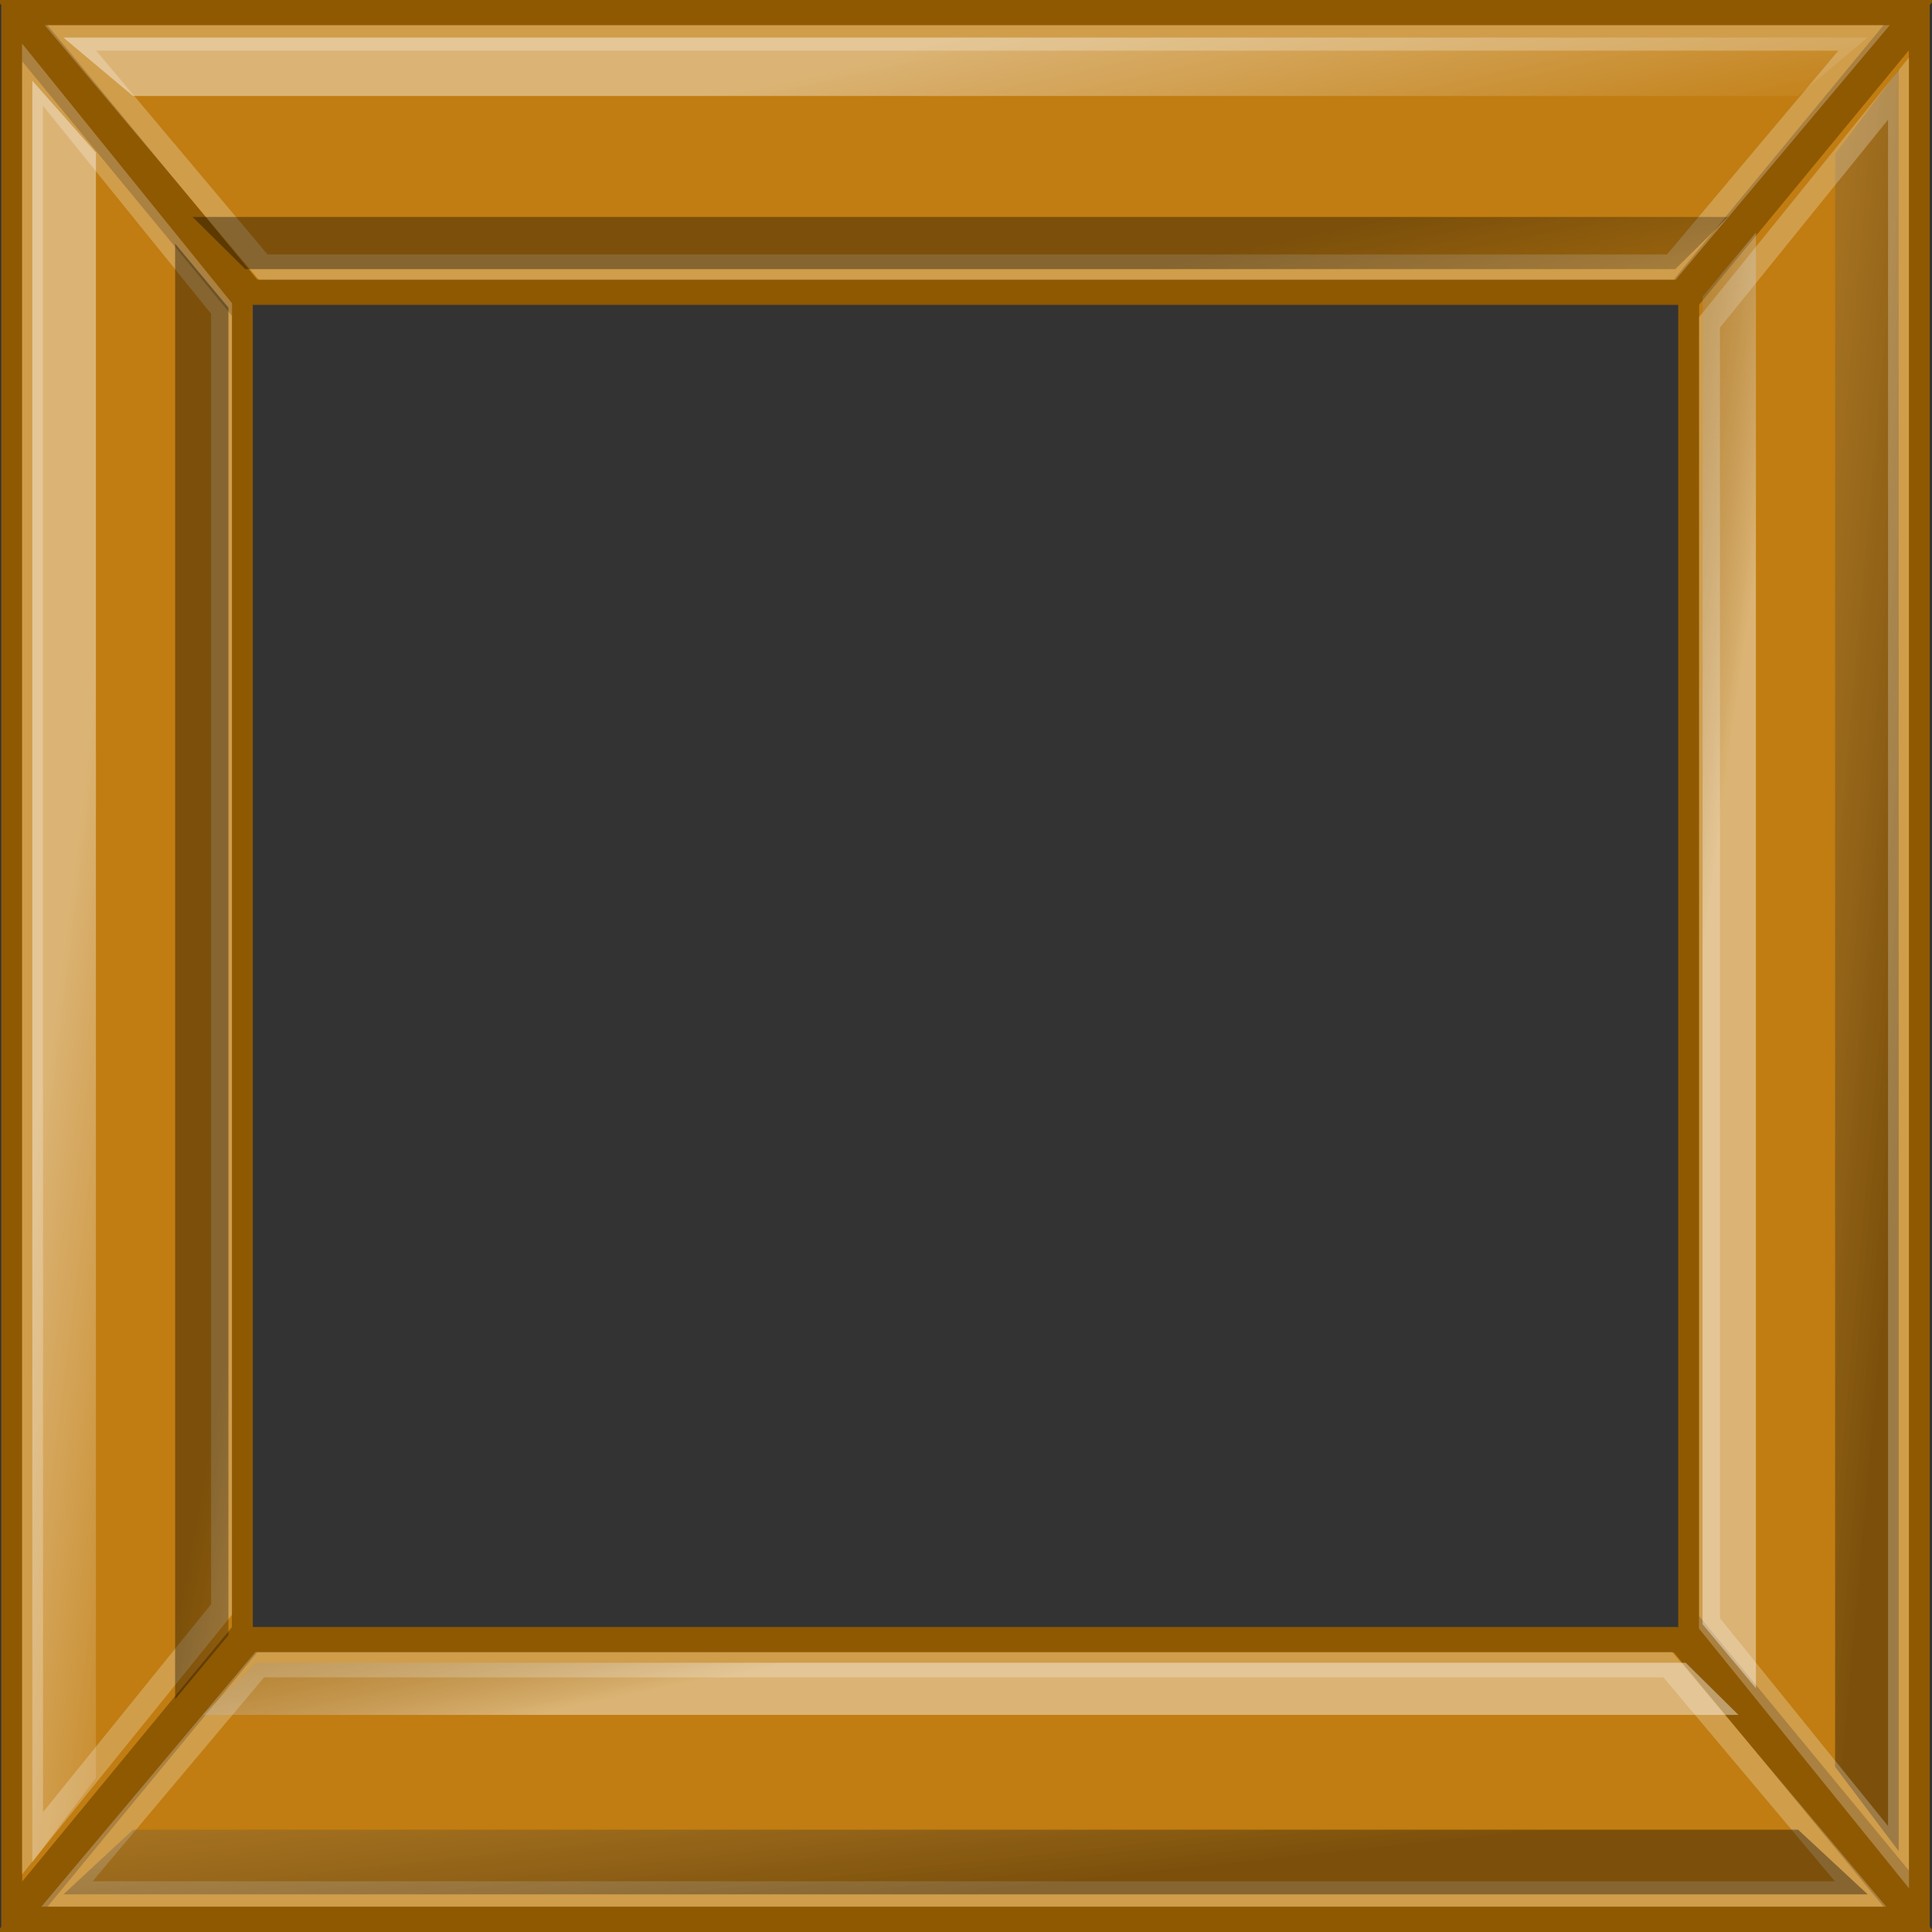 <?xml version="1.0" encoding="UTF-8" standalone="no"?>
<!-- Created with Inkscape (http://www.inkscape.org/) -->
<svg
   xmlns:dc="http://purl.org/dc/elements/1.1/"
   xmlns:cc="http://web.resource.org/cc/"
   xmlns:rdf="http://www.w3.org/1999/02/22-rdf-syntax-ns#"
   xmlns:svg="http://www.w3.org/2000/svg"
   xmlns="http://www.w3.org/2000/svg"
   xmlns:xlink="http://www.w3.org/1999/xlink"
   xmlns:sodipodi="http://sodipodi.sourceforge.net/DTD/sodipodi-0.dtd"
   xmlns:inkscape="http://www.inkscape.org/namespaces/inkscape"
   width="100"
   height="100"
   id="svg2"
   sodipodi:version="0.32"
   inkscape:version="0.45.1"
   version="1.0"
   sodipodi:docbase="/home/helder/.screenlets/PicFrame/themes/simplewood"
   sodipodi:docname="picframe-frame.svg"
   inkscape:output_extension="org.inkscape.output.svg.inkscape">
  <rect width="100%" height="100%" fill="#333333" stroke="none"/>
  <defs
     id="defs4">
    <linearGradient
       id="linearGradient3322">
      <stop
         id="stop3324"
         offset="0"
         style="stop-color:#ffffff;stop-opacity:1;" />
      <stop
         id="stop3326"
         offset="1"
         style="stop-color:#000000;stop-opacity:0;" />
    </linearGradient>
    <linearGradient
       id="linearGradient3316">
      <stop
         id="stop3318"
         offset="0"
         style="stop-color:#000000;stop-opacity:1;" />
      <stop
         id="stop3320"
         offset="1"
         style="stop-color:#ffffff;stop-opacity:0;" />
    </linearGradient>
    <linearGradient
       id="linearGradient3310">
      <stop
         id="stop3312"
         offset="0"
         style="stop-color:#000000;stop-opacity:1;" />
      <stop
         id="stop3314"
         offset="1"
         style="stop-color:#ffffff;stop-opacity:0;" />
    </linearGradient>
    <linearGradient
       id="linearGradient3304">
      <stop
         id="stop3306"
         offset="0"
         style="stop-color:#ffffff;stop-opacity:1;" />
      <stop
         id="stop3308"
         offset="1"
         style="stop-color:#000000;stop-opacity:0;" />
    </linearGradient>
    <linearGradient
       id="linearGradient3263">
      <stop
         style="stop-color:#000000;stop-opacity:1;"
         offset="0"
         id="stop3265" />
      <stop
         style="stop-color:#000000;stop-opacity:0;"
         offset="1"
         id="stop3267" />
    </linearGradient>
    <linearGradient
       inkscape:collect="always"
       id="linearGradient3245">
      <stop
         style="stop-color:#ffffff;stop-opacity:1;"
         offset="0"
         id="stop3247" />
      <stop
         style="stop-color:#ffffff;stop-opacity:0;"
         offset="1"
         id="stop3249" />
    </linearGradient>
    <linearGradient
       id="linearGradient3369">
      <stop
         style="stop-color:#552200;stop-opacity:1;"
         offset="0"
         id="stop3371" />
      <stop
         style="stop-color:#9e3f00;stop-opacity:1;"
         offset="1"
         id="stop3373" />
    </linearGradient>
    <linearGradient
       id="linearGradient3148">
      <stop
         style="stop-color:#000000;stop-opacity:0;"
         offset="0"
         id="stop3150" />
      <stop
         style="stop-color:#000000;stop-opacity:1;"
         offset="1"
         id="stop3152" />
    </linearGradient>
    <linearGradient
       inkscape:collect="always"
       xlink:href="#linearGradient3148"
       id="linearGradient3154"
       x1="33.652"
       y1="36.241"
       x2="35.135"
       y2="47.052"
       gradientUnits="userSpaceOnUse" />
    <linearGradient
       inkscape:collect="always"
       xlink:href="#linearGradient3369"
       id="linearGradient3375"
       x1="56.495"
       y1="66.195"
       x2="42.012"
       y2="62.755"
       gradientUnits="userSpaceOnUse"
       gradientTransform="translate(0.737,-0.491)" />
    <linearGradient
       inkscape:collect="always"
       xlink:href="#linearGradient3369"
       id="linearGradient2218"
       gradientUnits="userSpaceOnUse"
       gradientTransform="translate(0.737,-0.491)"
       x1="56.495"
       y1="66.195"
       x2="42.012"
       y2="62.755" />
    <linearGradient
       inkscape:collect="always"
       xlink:href="#linearGradient3245"
       id="linearGradient2226"
       gradientUnits="userSpaceOnUse"
       gradientTransform="translate(-0.5,7.718)"
       x1="5.983"
       y1="50"
       x2="15.651"
       y2="51.474" />
    <linearGradient
       inkscape:collect="always"
       xlink:href="#linearGradient3245"
       id="linearGradient2228"
       gradientUnits="userSpaceOnUse"
       gradientTransform="matrix(0,1,-1,0,99.998,7.002)"
       x1="5.983"
       y1="50"
       x2="16.634"
       y2="48.034" />
    <linearGradient
       inkscape:collect="always"
       xlink:href="#linearGradient3263"
       id="linearGradient2230"
       gradientUnits="userSpaceOnUse"
       gradientTransform="translate(-8.5996e-3,7.472)"
       x1="16.302"
       y1="50.246"
       x2="26.216"
       y2="52.457" />
    <linearGradient
       inkscape:collect="always"
       xlink:href="#linearGradient3263"
       id="linearGradient2232"
       gradientUnits="userSpaceOnUse"
       gradientTransform="matrix(0,1,-1,0,99.998,7.248)"
       x1="16.302"
       y1="50.246"
       x2="26.462"
       y2="48.526" />
    <linearGradient
       inkscape:collect="always"
       xlink:href="#linearGradient3316"
       id="linearGradient2234"
       gradientUnits="userSpaceOnUse"
       gradientTransform="matrix(-1,0,0,-1,100.5,107.282)"
       x1="5.983"
       y1="50"
       x2="28.673"
       y2="52.457" />
    <linearGradient
       inkscape:collect="always"
       xlink:href="#linearGradient3310"
       id="linearGradient2236"
       gradientUnits="userSpaceOnUse"
       gradientTransform="matrix(0,-1,1,0,2.46e-3,91.998)"
       x1="5.983"
       y1="50"
       x2="25.479"
       y2="48.28" />
    <linearGradient
       inkscape:collect="always"
       xlink:href="#linearGradient3322"
       id="linearGradient2238"
       gradientUnits="userSpaceOnUse"
       gradientTransform="matrix(-1,0,0,-1,100.009,107.528)"
       x1="16.302"
       y1="50.246"
       x2="27.69"
       y2="52.211" />
    <linearGradient
       inkscape:collect="always"
       xlink:href="#linearGradient3304"
       id="linearGradient2240"
       gradientUnits="userSpaceOnUse"
       gradientTransform="matrix(0,-1,1,0,2.46e-3,91.752)"
       x1="16.302"
       y1="50.246"
       x2="26.462"
       y2="48.526" />
  </defs>
  <sodipodi:namedview
     id="base"
     pagecolor="#ffffff"
     bordercolor="#666666"
     borderopacity="1.0"
     inkscape:pageopacity="0.0"
     inkscape:pageshadow="2"
     inkscape:zoom="3.2456201"
     inkscape:cx="50"
     inkscape:cy="54.604986"
     inkscape:document-units="px"
     inkscape:current-layer="layer1"
     width="100px"
     height="100px"
     inkscape:window-width="896"
     inkscape:window-height="678"
     inkscape:window-x="345"
     inkscape:window-y="91"
     showgrid="true" />
  <g
     inkscape:label="Ebene 1"
     inkscape:groupmode="layer"
     id="layer1">
    <g
       id="g2208"
       transform="matrix(1.085,0,0,1.316,-4.275,-15.145)">
      <path
         sodipodi:nodetypes="ccccc"
         id="path2260"
         d="M 4.5,12.718 L 15.5,23.718 L 15.5,75.718 L 4.5,86.718 L 4.5,12.718 z "
         style="fill:#c17d11;fill-opacity:1;fill-rule:evenodd;stroke:#8f5902;stroke-width:1px;stroke-linecap:butt;stroke-linejoin:miter;stroke-opacity:1" />
      <path
         sodipodi:nodetypes="ccccc"
         id="path2262"
         d="M 5.483,14.683 L 5.483,84.752 L 8.517,81.434 L 8.517,17.511 L 5.483,14.683 z "
         style="opacity:0.418;fill:url(#linearGradient2226);fill-opacity:1;fill-rule:evenodd;stroke:none;stroke-width:1px;stroke-linecap:butt;stroke-linejoin:miter;stroke-opacity:1" />
      <path
         sodipodi:nodetypes="ccccc"
         id="path3253"
         d="M 95,12 L 84,23 L 16,23 L 5,12 L 95,12 z "
         style="fill:#c17d11;fill-opacity:1;fill-rule:evenodd;stroke:#8f5902;stroke-width:1px;stroke-linecap:butt;stroke-linejoin:miter;stroke-opacity:1" />
      <path
         sodipodi:nodetypes="ccccc"
         id="path3273"
         d="M 92.864,13 L 83.668,22.017 L 16.499,22.017 L 7.303,13 L 92.864,13 z "
         style="fill:none;fill-opacity:1;fill-rule:evenodd;stroke:#ffffff;stroke-width:1px;stroke-linecap:butt;stroke-linejoin:miter;stroke-opacity:0.246" />
      <path
         sodipodi:nodetypes="ccccc"
         id="path3271"
         d="M 5.491,14.446 L 14.509,23.642 L 14.509,74.811 L 5.491,84.007 L 5.491,14.446 z "
         style="fill:none;fill-opacity:1;fill-rule:evenodd;stroke:#ffffff;stroke-width:1px;stroke-linecap:butt;stroke-linejoin:miter;stroke-opacity:0.246" />
      <path
         sodipodi:nodetypes="ccccc"
         id="path3255"
         d="M 93.032,12.985 L 6.963,12.985 L 10.282,15.283 L 89.713,15.283 L 93.032,12.985 z "
         style="opacity:0.418;fill:url(#linearGradient2228);fill-opacity:1;fill-rule:evenodd;stroke:none;stroke-width:1px;stroke-linecap:butt;stroke-linejoin:miter;stroke-opacity:1" />
      <path
         sodipodi:nodetypes="ccccc"
         id="path3259"
         d="M 12.294,21.092 L 12.294,78.343 L 14.837,75.827 L 14.837,23.608 L 12.294,21.092 z "
         style="opacity:0.358;fill:url(#linearGradient2230);fill-opacity:1;fill-rule:evenodd;stroke:none;stroke-width:1px;stroke-linecap:butt;stroke-linejoin:miter;stroke-opacity:1" />
      <path
         sodipodi:nodetypes="ccccc"
         id="path3275"
         d="M 86.377,20.042 L 13.126,20.042 L 15.642,22.093 L 83.861,22.093 L 86.377,20.042 z "
         style="opacity:0.358;fill:url(#linearGradient2232);fill-opacity:1;fill-rule:evenodd;stroke:none;stroke-width:1px;stroke-linecap:butt;stroke-linejoin:miter;stroke-opacity:1" />
      <path
         sodipodi:nodetypes="ccccc"
         id="path3279"
         d="M 95.5,86.282 L 84.5,75.282 L 84.5,23.282 L 95.5,12.282 L 95.5,86.282 z "
         style="fill:#c17d11;fill-opacity:1;fill-rule:evenodd;stroke:#8f5902;stroke-width:1px;stroke-linecap:butt;stroke-linejoin:miter;stroke-opacity:1" />
      <path
         sodipodi:nodetypes="ccccc"
         id="path3281"
         d="M 94.517,84.317 L 94.517,14.248 L 91.483,17.566 L 91.483,80.998 L 94.517,84.317 z "
         style="opacity:0.358;fill:url(#linearGradient2234);fill-opacity:1;fill-rule:evenodd;stroke:none;stroke-width:1px;stroke-linecap:butt;stroke-linejoin:miter;stroke-opacity:1" />
      <path
         sodipodi:nodetypes="ccccc"
         id="path3283"
         d="M 5,87 L 16,76 L 84,76 L 95,87 L 5,87 z "
         style="fill:#c17d11;fill-opacity:1;fill-rule:evenodd;stroke:#8f5902;stroke-width:1px;stroke-linecap:butt;stroke-linejoin:miter;stroke-opacity:1" />
      <path
         sodipodi:nodetypes="ccccc"
         id="path3285"
         d="M 7.136,86 L 16.332,76.983 L 83.501,76.983 L 92.697,86 L 7.136,86 z "
         style="fill:none;fill-opacity:1;fill-rule:evenodd;stroke:#ffffff;stroke-width:1px;stroke-linecap:butt;stroke-linejoin:miter;stroke-opacity:0.246" />
      <path
         sodipodi:nodetypes="ccccc"
         id="path3287"
         d="M 94.509,84.554 L 85.491,75.358 L 85.491,24.189 L 94.509,14.993 L 94.509,84.554 z "
         style="fill:none;fill-opacity:1;fill-rule:evenodd;stroke:#ffffff;stroke-width:1px;stroke-linecap:butt;stroke-linejoin:miter;stroke-opacity:0.246" />
      <path
         sodipodi:nodetypes="ccccc"
         id="path3289"
         d="M 6.968,86.015 L 93.037,86.015 L 89.718,83.472 L 10.287,83.472 L 6.968,86.015 z "
         style="opacity:0.358;fill:url(#linearGradient2236);fill-opacity:1;fill-rule:evenodd;stroke:none;stroke-width:1px;stroke-linecap:butt;stroke-linejoin:miter;stroke-opacity:1" />
      <path
         sodipodi:nodetypes="ccccc"
         id="path3291"
         d="M 87.706,77.908 L 87.706,20.657 L 85.163,23.173 L 85.163,75.392 L 87.706,77.908 z "
         style="opacity:0.415;fill:url(#linearGradient2238);fill-opacity:1;fill-rule:evenodd;stroke:none;stroke-width:1px;stroke-linecap:butt;stroke-linejoin:miter;stroke-opacity:1" />
      <path
         sodipodi:nodetypes="ccccc"
         id="path3293"
         d="M 13.623,78.958 L 86.874,78.958 L 84.358,76.907 L 16.139,76.907 L 13.623,78.958 z "
         style="opacity:0.415;fill:url(#linearGradient2240);fill-opacity:1;fill-rule:evenodd;stroke:none;stroke-width:1px;stroke-linecap:butt;stroke-linejoin:miter;stroke-opacity:1" />
    </g>
  </g>
</svg>

